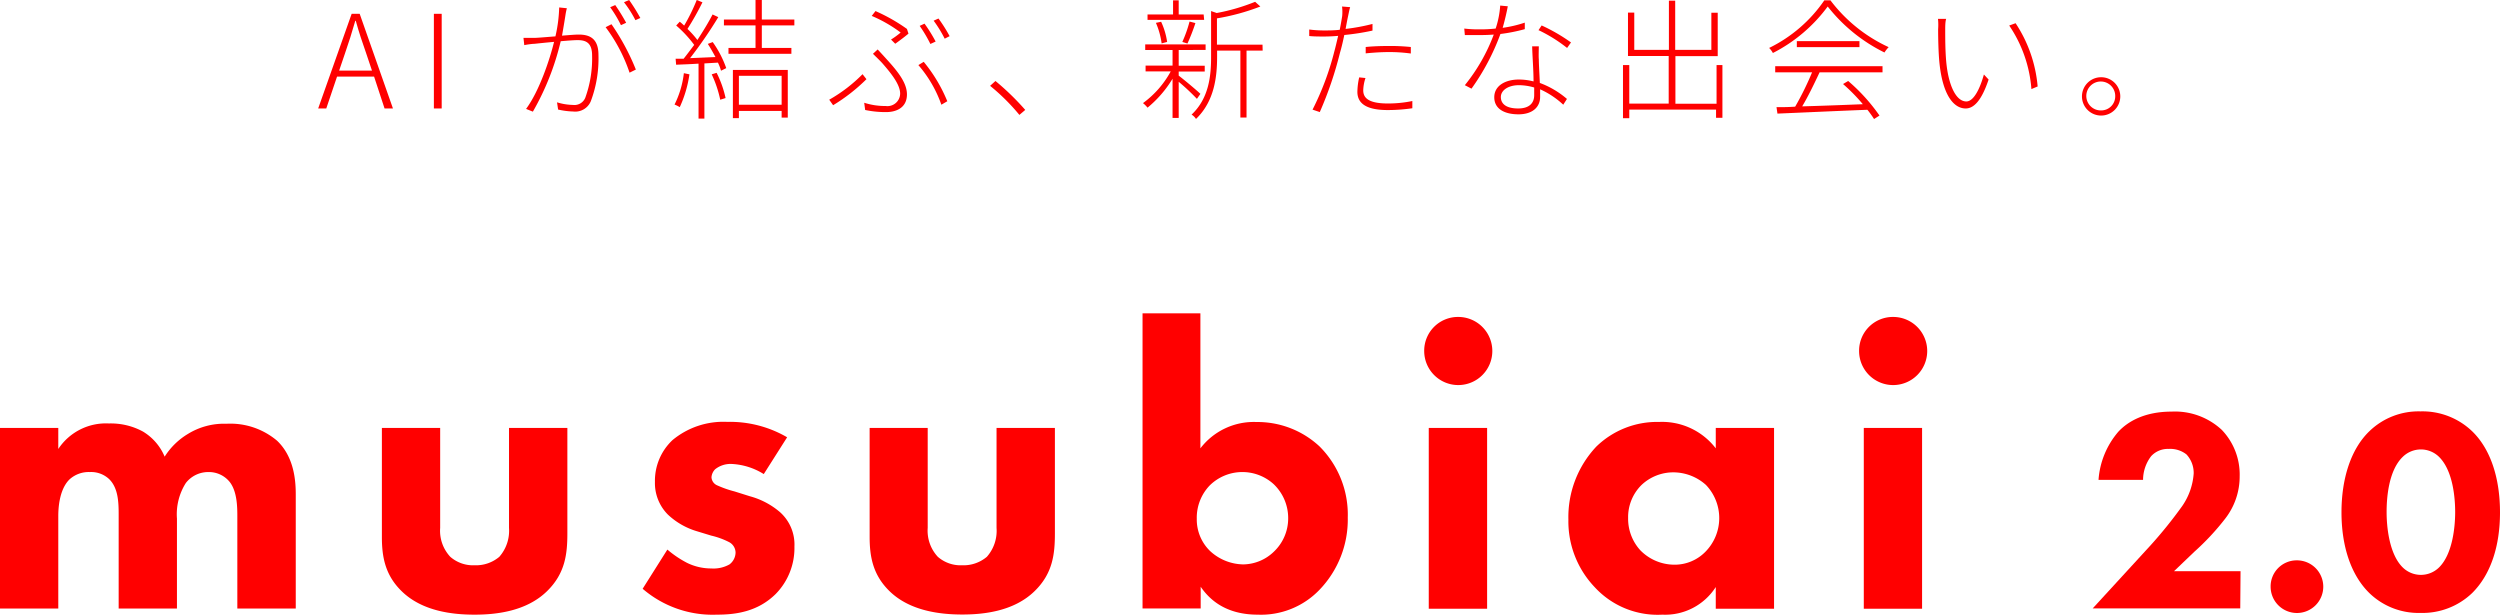 <svg xmlns="http://www.w3.org/2000/svg" viewBox="0 0 345.72 84.99"><defs><style>.cls-1{fill:red;}</style></defs><title>アセット 2</title><g id="レイヤー_2" data-name="レイヤー 2"><g id="レイヤー_1-2" data-name="レイヤー 1"><path class="cls-1" d="M0,59.18H8.06v2.91a7.89,7.89,0,0,1,7-3.53,9.3,9.3,0,0,1,4.71,1.12,7.38,7.38,0,0,1,3,3.47A9.69,9.69,0,0,1,26,60a9.53,9.53,0,0,1,5.32-1.4,10,10,0,0,1,7,2.35c2.41,2.3,2.58,5.66,2.58,7.45V84.15H32.82V71.5c0-1.29,0-3.53-1.07-4.87a3.69,3.69,0,0,0-2.91-1.35,3.92,3.92,0,0,0-3.14,1.51,8.07,8.07,0,0,0-1.23,4.93V84.15H16.41v-13c0-1.68-.06-3.64-1.29-4.87a3.63,3.63,0,0,0-2.69-1,3.94,3.94,0,0,0-2.8,1c-1.51,1.46-1.57,4.26-1.57,5.1V84.15H0Z"/><path class="cls-1" d="M60.87,59.18V73a5.27,5.27,0,0,0,1.4,4,4.78,4.78,0,0,0,3.36,1.17A5,5,0,0,0,69.05,77a5.46,5.46,0,0,0,1.34-4V59.18h8.07V73.74c0,2.85-.29,5.54-2.8,8C72.8,84.55,68.6,85,65.63,85s-7.22-.44-10.08-3.24c-2.3-2.24-2.74-4.76-2.74-7.51V59.18Z"/><path class="cls-1" d="M105.62,65.56a9.19,9.19,0,0,0-4.43-1.4,3.42,3.42,0,0,0-2.29.73A1.74,1.74,0,0,0,98.39,66a1.29,1.29,0,0,0,.79,1.12,14.63,14.63,0,0,0,2.4.84l2.13.67a10.65,10.65,0,0,1,4.15,2.19,6,6,0,0,1,2,4.76,9.07,9.07,0,0,1-2.58,6.55C104.78,84.6,101.75,85,99.12,85a14.83,14.83,0,0,1-10.25-3.58L92.29,76A14.2,14.2,0,0,0,95,77.83a7.54,7.54,0,0,0,3.36.78,4.5,4.5,0,0,0,2.52-.56,2.11,2.11,0,0,0,.84-1.62,1.66,1.66,0,0,0-.89-1.46,10.78,10.78,0,0,0-2.47-.9l-2-.61a10,10,0,0,1-4-2.3,6.17,6.17,0,0,1-1.79-4.53A7.72,7.72,0,0,1,93,60.86a11,11,0,0,1,7.56-2.52,15.73,15.73,0,0,1,8.29,2.13Z"/><path class="cls-1" d="M128.29,59.18V73a5.31,5.31,0,0,0,1.4,4,4.78,4.78,0,0,0,3.36,1.17A5,5,0,0,0,136.47,77a5.42,5.42,0,0,0,1.34-4V59.18h8.07V73.74c0,2.85-.28,5.54-2.8,8-2.86,2.8-7.06,3.24-10,3.24s-7.22-.44-10.08-3.24c-2.29-2.24-2.74-4.76-2.74-7.51V59.18Z"/><path class="cls-1" d="M166,43.33V62a9.3,9.3,0,0,1,7.78-3.64,12.58,12.58,0,0,1,8.68,3.36,13.32,13.32,0,0,1,3.92,9.85,14,14,0,0,1-3.92,10A11.19,11.19,0,0,1,173.94,85c-4.43,0-6.67-2.07-7.9-3.86v3H158V43.33Zm1.29,23.8a6.44,6.44,0,0,0-1.79,4.59,6.07,6.07,0,0,0,1.84,4.48,6.9,6.9,0,0,0,4.6,1.85,6.19,6.19,0,0,0,4.2-1.74,6.34,6.34,0,0,0,2-4.59,6.47,6.47,0,0,0-2-4.76,6.43,6.43,0,0,0-8.85.17Z"/><path class="cls-1" d="M201.65,43.83a4.71,4.71,0,1,1-4.7,4.71A4.67,4.67,0,0,1,201.65,43.83Zm4,15.35v25h-8.07v-25Z"/><path class="cls-1" d="M237.27,59.18h8.06v25h-8.06v-3A8.31,8.31,0,0,1,229.88,85a11.82,11.82,0,0,1-9.35-3.8,13.19,13.19,0,0,1-3.64-9.36,14.21,14.21,0,0,1,3.86-10.08,12.05,12.05,0,0,1,8.68-3.41A9.36,9.36,0,0,1,237.27,62ZM227,67.07a6.25,6.25,0,0,0-1.85,4.54,6.47,6.47,0,0,0,1.68,4.48,6.61,6.61,0,0,0,4.76,2,5.93,5.93,0,0,0,4.2-1.74,6.63,6.63,0,0,0,.12-9.29,6.76,6.76,0,0,0-4.48-1.74A6.39,6.39,0,0,0,227,67.07Z"/><path class="cls-1" d="M261.8,43.83a4.71,4.71,0,1,1-4.71,4.71A4.67,4.67,0,0,1,261.8,43.83Zm4,15.35v25h-8.06v-25Z"/><path class="cls-1" d="M309.8,84.13H289.4l8-8.72A61.67,61.67,0,0,0,301.76,70a9,9,0,0,0,1.6-4.52,3.75,3.75,0,0,0-1-2.64,3.63,3.63,0,0,0-2.44-.76,3.14,3.14,0,0,0-2.44,1,5.42,5.42,0,0,0-1.12,3.28h-6.16a11.45,11.45,0,0,1,2.76-6.68c1.28-1.36,3.56-2.76,7.36-2.76a9.5,9.5,0,0,1,6.92,2.52,8.92,8.92,0,0,1,2.48,6.4,9.5,9.5,0,0,1-2,5.88,34.33,34.33,0,0,1-4.28,4.59l-2.8,2.68h9.2Z"/><path class="cls-1" d="M317.6,77.49A3.64,3.64,0,1,1,314,81.13,3.6,3.6,0,0,1,317.6,77.49Z"/><path class="cls-1" d="M341.88,82a9.92,9.92,0,0,1-7.16,2.76A9.77,9.77,0,0,1,327.64,82c-2.6-2.56-3.84-6.59-3.84-11.15s1.24-8.68,3.84-11.2a9.77,9.77,0,0,1,7.08-2.76,9.92,9.92,0,0,1,7.16,2.76c2.6,2.52,3.84,6.6,3.84,11.2S344.48,79.41,341.88,82Zm-9.6-18.83c-2,1.92-2.24,5.76-2.24,7.64,0,2.07.36,5.83,2.24,7.67a3.58,3.58,0,0,0,5,0c1.88-1.84,2.24-5.6,2.24-7.67,0-1.88-.28-5.72-2.24-7.64a3.58,3.58,0,0,0-5,0Z"/><path class="cls-1" d="M48.63,1.91h1.11L54.34,15H53.18l-1.45-4.41H46.61L45.12,15H44ZM46.9,9.76h4.54l-.8-2.38c-.54-1.53-1-2.91-1.44-4.5h-.07c-.45,1.59-.9,3-1.42,4.5Z"/><path class="cls-1" d="M60,1.91h1.08V15H60Z"/><path class="cls-1" d="M78.22,1.93c-.07.48-.29,1.83-.5,3,1-.08,1.85-.15,2.3-.15,1.44,0,2.74.47,2.74,2.81A16.78,16.78,0,0,1,81.7,14a2.33,2.33,0,0,1-2.43,1.42,10.71,10.71,0,0,1-2.09-.27l-.15-1a8,8,0,0,0,2.2.36,1.62,1.62,0,0,0,1.71-1,15.9,15.9,0,0,0,.94-5.83c0-1.77-.85-2.13-2-2.13-.52,0-1.39.07-2.34.15a36.21,36.21,0,0,1-3.85,9.74l-.94-.38c1.85-2.5,3.31-6.95,3.87-9.27-1.12.1-2.18.21-2.72.27-.34,0-1,.1-1.4.18l-.11-1c.52,0,.9,0,1.42,0s1.8-.12,3-.21a20.21,20.21,0,0,0,.52-4l1.06.11C78.33,1.37,78.27,1.64,78.22,1.93Zm9.71,7.69-.87.43a22.28,22.28,0,0,0-3.31-6.29l.81-.41A31.59,31.59,0,0,1,87.93,9.62ZM86.59,3.15l-.72.33A16.91,16.91,0,0,0,84.38,1l.7-.3A26.27,26.27,0,0,1,86.59,3.15Zm2-.68-.72.32A15.14,15.14,0,0,0,86.29.31L87,0A25,25,0,0,1,88.54,2.47Z"/><path class="cls-1" d="M95.34,10.28A16.33,16.33,0,0,1,94,14.82a4,4,0,0,0-.72-.36,13,13,0,0,0,1.29-4.34Zm3.22-4.46a14.32,14.32,0,0,1,1.87,3.6l-.72.36a6.46,6.46,0,0,0-.43-1.12l-1.87.11V16.4H96.6V8.8c-1.15.08-2.22.11-3.1.15l-.07-.83,1.11,0C95,7.54,95.48,6.9,96,6.21a16.17,16.17,0,0,0-2.49-2.68L94,3c.2.16.4.34.61.54A25.65,25.65,0,0,0,96.35,0l.79.32A39.68,39.68,0,0,1,95.07,4a13,13,0,0,1,1.37,1.53C97.23,4.32,98,3.06,98.54,2l.79.37a59.79,59.79,0,0,1-3.9,5.67l3.51-.15c-.33-.61-.69-1.26-1.06-1.82Zm.54,4.25a14.56,14.56,0,0,1,1.24,3.49l-.74.23a15.93,15.93,0,0,0-1.18-3.51Zm6.25-6.56V6.63h4.09v.81h-8.7V6.63h3.74V3.51h-4.37V2.7h4.37V0h.87V2.7h4.5v.81Zm-4,6.16h7.59v6.59h-.85v-.92h-5.91v1h-.83Zm.83.81v4h5.91v-4Z"/><path class="cls-1" d="M115.21,14.55l-.54-.76a21.07,21.07,0,0,0,4.61-3.53l.54.69A24.61,24.61,0,0,1,115.21,14.55Zm7.27.11a1.76,1.76,0,0,0,2-1.71c0-1.3-1.33-2.9-2.44-4.18-.38-.42-.89-.9-1.32-1.33l.65-.6c.4.42.85.92,1.24,1.35,1.53,1.68,2.81,3.26,2.81,4.86,0,2.09-1.85,2.45-2.83,2.45a13.61,13.61,0,0,1-2.95-.29l-.13-1A9.48,9.48,0,0,0,122.48,14.66ZM124.55,4.5a18.93,18.93,0,0,0-4-2.3l.52-.67A24.44,24.44,0,0,1,125.42,4l.21.65c-.39.34-1.2.95-1.83,1.4l-.58-.58A11.33,11.33,0,0,0,124.55,4.5ZM127,9l.74-.45A21.19,21.19,0,0,1,131,14l-.82.48A16.91,16.91,0,0,0,127,9Zm2.36-3.24-.7.32a18.66,18.66,0,0,0-1.48-2.5l.67-.31A20.83,20.83,0,0,1,129.38,5.73ZM131.32,5l-.68.35a17.07,17.07,0,0,0-1.53-2.49l.67-.3A19.88,19.88,0,0,1,131.32,5Z"/><path class="cls-1" d="M136.92,11.87l.74-.67a35.89,35.89,0,0,1,4.12,4l-.81.69A28.48,28.48,0,0,0,136.92,11.87Z"/><path class="cls-1" d="M165.52,13.67A29.8,29.8,0,0,0,163,11.31v5h-.85V10.89a15.7,15.7,0,0,1-3.46,4,3.75,3.75,0,0,0-.63-.63,13.29,13.29,0,0,0,3.84-4.39h-3.48v-.8h3.73V6.91h-3.78V6.14h8.35v.77H163V9.09h3.6v.8H163v.57c.72.54,2.59,2.11,3,2.52Zm1-10.92h-7.83V2h3.53V.05H163V2h3.45ZM160.64,6a10.71,10.71,0,0,0-.79-2.84l.72-.15a10,10,0,0,1,.83,2.79Zm2.86-.2a17.27,17.27,0,0,0,1-2.82l.81.21c-.32,1-.76,2.09-1.1,2.83ZM174.61,7h-2.23v9.25h-.85V7h-3.22v.84c0,2.7-.34,6.14-2.92,8.61a1.84,1.84,0,0,0-.61-.6c2.43-2.28,2.7-5.43,2.7-8V1.53l.78.27A27.59,27.59,0,0,0,173.57.25l.72.65a30.24,30.24,0,0,1-6,1.64V6.18h6.3Z"/><path class="cls-1" d="M186.42,2.25c-.11.5-.22,1.1-.34,1.75a27.49,27.49,0,0,0,3.72-.69v.92a33.34,33.34,0,0,1-3.9.61c-.17.81-.36,1.66-.6,2.47a50.44,50.44,0,0,1-2.79,8.19l-1-.34a38.49,38.49,0,0,0,3-8c.18-.65.36-1.44.54-2.2-.72.06-1.37.09-2,.09s-1.37,0-2-.07l0-.9a15.22,15.22,0,0,0,2.11.13c.63,0,1.33,0,2.11-.09.16-.81.28-1.51.34-1.91A6.33,6.33,0,0,0,185.59.9l1.12.09C186.6,1.33,186.49,1.93,186.42,2.25Zm2.1,10.23c0,.88.46,1.83,3.39,1.83a16.53,16.53,0,0,0,3.4-.34l0,1a24,24,0,0,1-3.39.25c-2.72,0-4.21-.76-4.21-2.52a9.54,9.54,0,0,1,.25-2l.87.09A5.84,5.84,0,0,0,188.52,12.48ZM192,6.36a27.73,27.73,0,0,1,3.1.14l0,.9a22,22,0,0,0-3-.2c-1.05,0-2.14.07-3.24.18V6.5C189.7,6.41,190.83,6.36,192,6.36Z"/><path class="cls-1" d="M207.8,3.85a17.1,17.1,0,0,0,3.06-.72l0,.9a23.1,23.1,0,0,1-3.37.67,31.62,31.62,0,0,1-4,7.56l-.92-.48a25,25,0,0,0,4-7c-.65.05-1.32.07-2,.07s-1.4,0-2,0l-.08-.9a16.21,16.21,0,0,0,2.11.11,19.44,19.44,0,0,0,2.23-.11,12.63,12.63,0,0,0,.63-3.18l1.05.1C208.38,1.57,208.11,2.79,207.8,3.85Zm5,4.27c0,.76.09,2.13.14,3.35a12.31,12.31,0,0,1,3.75,2.21l-.51.8a11.59,11.59,0,0,0-3.2-2.13c0,.42,0,.78,0,1.06,0,1.3-.94,2.4-3,2.4-1.83,0-3.34-.69-3.34-2.36S208.29,11,210,11a8,8,0,0,1,2.07.26c0-1.57-.16-3.46-.19-4.85h.92C212.79,7.13,212.77,7.54,212.79,8.12ZM209.94,15c1.66,0,2.22-.86,2.22-1.82,0-.3,0-.68,0-1.08a7.63,7.63,0,0,0-2.11-.32c-1.47,0-2.5.7-2.5,1.64S208.29,15,209.94,15Zm2.8-10.8.45-.68a24.21,24.21,0,0,1,4.06,2.35l-.54.76A20.37,20.37,0,0,0,212.74,4.16Z"/><path class="cls-1" d="M238.19,9v7.29h-.88V15.16h-12v1.19h-.87V9h.87v5.33h5.45V7.74h-5.63v-6H226V6.9h4.79V.09h.87V6.9h5V1.76h.88v6h-5.85v6.59h5.69V9Z"/><path class="cls-1" d="M253.13.05a21.19,21.19,0,0,0,8.05,6.47,4.31,4.31,0,0,0-.58.74A22.77,22.77,0,0,1,252.75.9a21.57,21.57,0,0,1-7.58,6.43,3.1,3.1,0,0,0-.52-.7A19.76,19.76,0,0,0,252.28.05Zm-7.64,9.1h14.84V10h-8.7c-.7,1.49-1.58,3.33-2.41,4.71,2.5-.07,5.47-.18,8.39-.3a25,25,0,0,0-2.74-2.79l.71-.42a25.27,25.27,0,0,1,4.33,4.78l-.75.48a14.59,14.59,0,0,0-.92-1.28c-4.54.18-9.34.4-12.44.53l-.13-.89c.76,0,1.62,0,2.58-.07A41,41,0,0,0,250.59,10h-5.1Zm11.65-3.46v.83h-8.66V5.69Z"/><path class="cls-1" d="M269,4.12c0,1.1,0,2.94.15,4.52.32,3.26,1.38,5.39,2.77,5.39,1,0,1.87-1.71,2.43-3.73L275,11c-1,3-2.09,4-3.17,4-1.55,0-3.13-1.64-3.62-6.21-.16-1.49-.19-3.74-.19-4.75A8,8,0,0,0,268,2.61l1.13,0C269,3,269,3.69,269,4.12Zm12.82,7.82-.9.38a18.08,18.08,0,0,0-3.07-8.79l.88-.32A18.7,18.7,0,0,1,281.78,11.94Z"/><path class="cls-1" d="M293.21,13.32a2.65,2.65,0,1,1-2.65-2.64A2.65,2.65,0,0,1,293.21,13.32Zm-.7,0a2,2,0,1,0-1.95,1.95A1.94,1.94,0,0,0,292.51,13.32Z"/></g></g></svg>